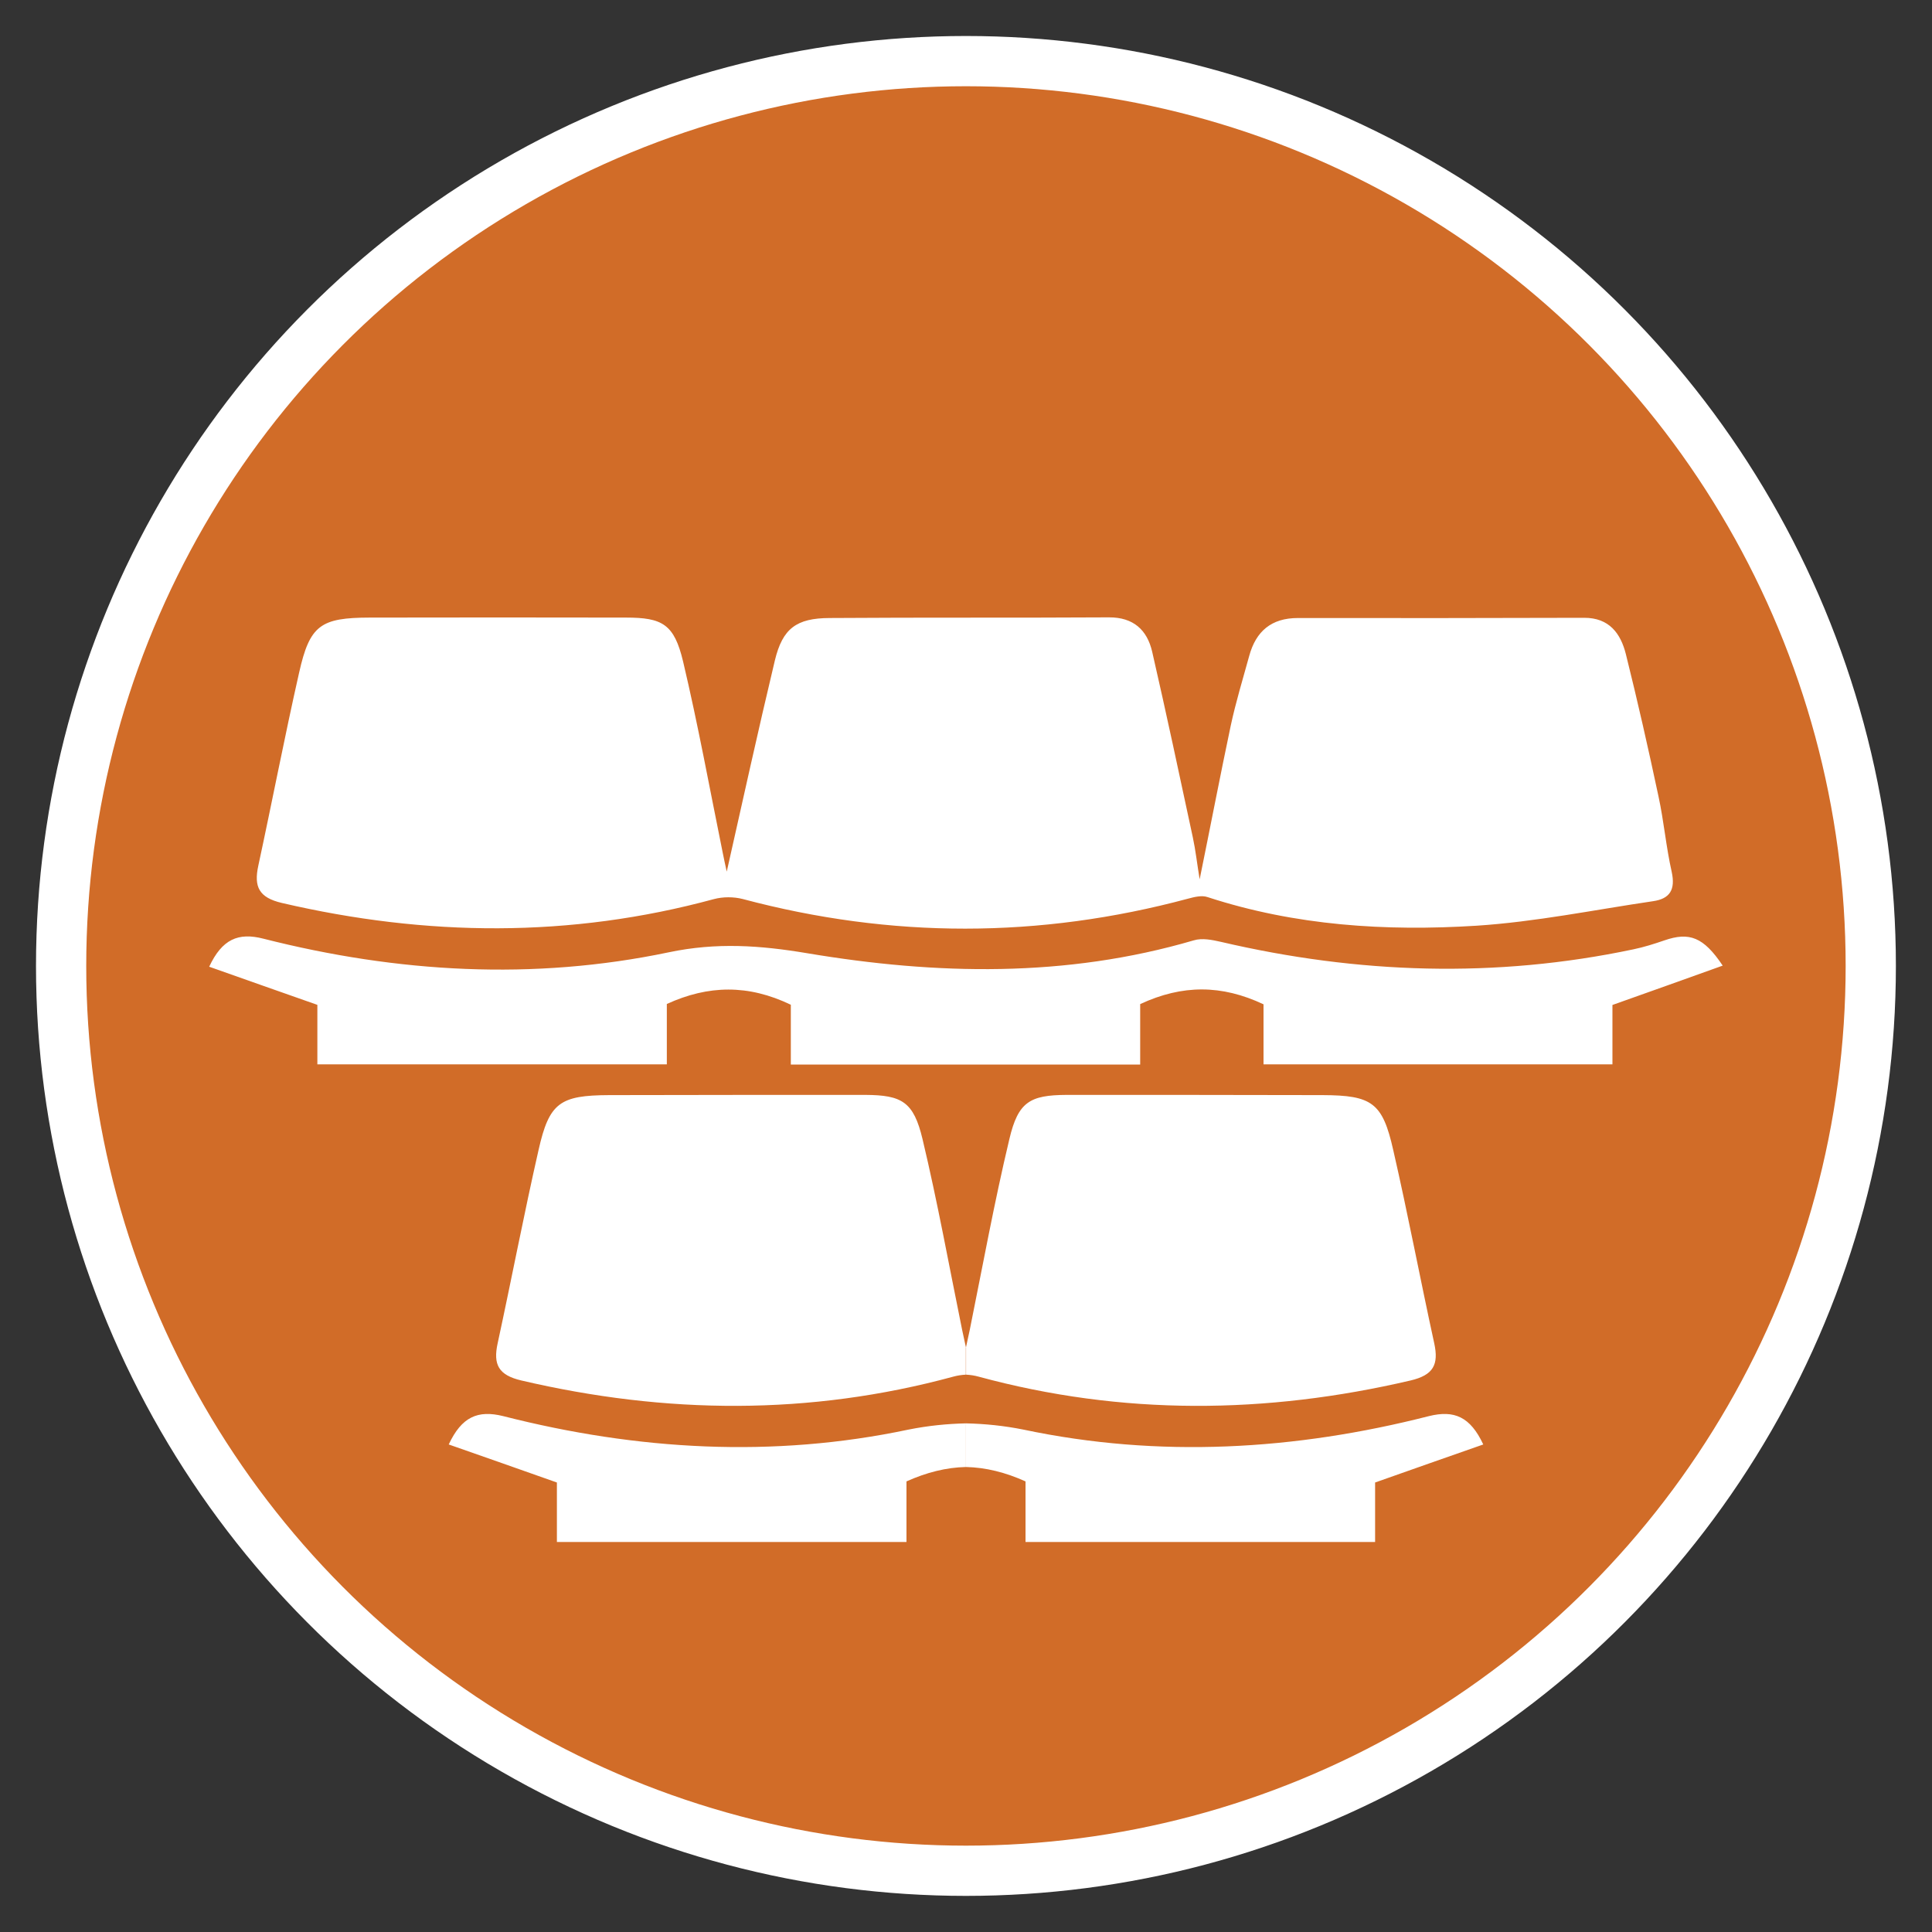 <?xml version="1.0" encoding="utf-8"?>
<!-- Generator: Adobe Illustrator 15.0.0, SVG Export Plug-In . SVG Version: 6.00 Build 0)  -->
<!DOCTYPE svg PUBLIC "-//W3C//DTD SVG 1.1//EN" "http://www.w3.org/Graphics/SVG/1.1/DTD/svg11.dtd">
<svg version="1.1" id="Layer_1" xmlns="http://www.w3.org/2000/svg" xmlns:xlink="http://www.w3.org/1999/xlink" x="0px" y="0px"
	 width="17.575px" height="17.575px" viewBox="0 0 17.575 17.575" enable-background="new 0 0 17.575 17.575" xml:space="preserve">
<rect x="0" y="0" width="17.575" height="17.575" fill="#333333" stroke="none"/>
<g>
	<defs>
		<rect id="SVGID_1_" x="0.283" y="0.284" width="17.008" height="17.008"/>
	</defs>
	<clipPath id="SVGID_2_">
		<use xlink:href="#SVGID_1_"  overflow="visible"/>
	</clipPath>
	<path clip-path="url(#SVGID_2_)" fill="#D16C28" d="M8.787,17.018c4.546,0,8.23-3.686,8.23-8.23c0-4.546-3.684-8.231-8.23-8.231
		c-4.545,0-8.229,3.685-8.229,8.231C0.558,13.333,4.242,17.018,8.787,17.018"/>
	<circle clip-path="url(#SVGID_2_)" fill="none" stroke="#FFFFFF" stroke-width="0.457" cx="8.787" cy="8.787" r="8.231"/>
	<path clip-path="url(#SVGID_2_)" fill="#FFFFFF" d="M6.611,7.929c0.146-0.648,0.286-1.286,0.438-1.922
		c0.07-0.29,0.196-0.384,0.498-0.385c0.847-0.006,1.694-0.001,2.541-0.006c0.222-0.001,0.347,0.114,0.393,0.312
		c0.129,0.562,0.249,1.126,0.37,1.69c0.025,0.116,0.038,0.235,0.062,0.381c0.099-0.485,0.187-0.945,0.283-1.399
		c0.046-0.214,0.11-0.423,0.168-0.634c0.061-0.223,0.201-0.344,0.442-0.344c0.867,0.001,1.736,0.001,2.604-0.002
		c0.229-0.001,0.333,0.143,0.38,0.33c0.107,0.429,0.205,0.862,0.297,1.295c0.049,0.226,0.069,0.46,0.12,0.686
		c0.035,0.161-0.015,0.245-0.17,0.267c-0.536,0.079-1.067,0.188-1.606,0.223c-0.824,0.052-1.648,0-2.445-0.26
		c-0.053-0.019-0.123-0.001-0.179,0.014c-1.352,0.363-2.7,0.363-4.051,0.003c-0.082-0.021-0.18-0.021-0.262,0.001
		C5.187,8.534,3.878,8.52,2.564,8.214C2.355,8.165,2.308,8.067,2.35,7.874c0.126-0.583,0.239-1.172,0.371-1.755
		c0.097-0.433,0.196-0.5,0.643-0.501c0.776-0.002,1.553-0.001,2.33,0c0.332,0,0.439,0.06,0.52,0.4
		c0.136,0.574,0.242,1.157,0.36,1.737C6.585,7.813,6.599,7.873,6.611,7.929"/>
	<path clip-path="url(#SVGID_2_)" fill="#FFFFFF" d="M2.887,9.682V9.141C2.548,9.021,2.228,8.91,1.903,8.794
		C2.02,8.544,2.167,8.48,2.396,8.539c1.22,0.31,2.456,0.382,3.687,0.124C6.52,8.571,6.917,8.6,7.341,8.671
		C8.52,8.869,9.697,8.895,10.86,8.554c0.076-0.023,0.167-0.004,0.247,0.014c1.246,0.291,2.496,0.333,3.751,0.068
		c0.097-0.02,0.191-0.05,0.284-0.082c0.224-0.077,0.354-0.032,0.529,0.23c-0.338,0.122-0.661,0.236-1.003,0.358v0.54h-3.174V9.136
		c-0.38-0.179-0.737-0.181-1.122-0.002v0.55H7.194V9.14C6.807,8.954,6.444,8.96,6.066,9.133v0.549H2.887z"/>
	<path clip-path="url(#SVGID_2_)" fill="#FFFFFF" d="M8.787,12.948c-0.172,0.004-0.344,0.021-0.524,0.057
		c-1.231,0.26-2.467,0.188-3.686-0.123c-0.23-0.057-0.377,0.006-0.495,0.258c0.325,0.113,0.646,0.227,0.984,0.346v0.541h3.18v-0.551
		c0.183-0.082,0.361-0.127,0.541-0.131V12.948z"/>
	<path clip-path="url(#SVGID_2_)" fill="#FFFFFF" d="M8.787,12.258c-0.011-0.053-0.023-0.107-0.035-0.162
		c-0.118-0.578-0.223-1.16-0.36-1.734c-0.081-0.34-0.188-0.4-0.52-0.402c-0.776,0-1.554,0-2.331,0.002
		c-0.447,0.002-0.545,0.068-0.642,0.5c-0.133,0.584-0.245,1.172-0.372,1.758c-0.042,0.193,0.007,0.289,0.216,0.338
		c1.313,0.307,2.622,0.32,3.929-0.035c0.036-0.01,0.075-0.016,0.114-0.018V12.258z"/>
	<path clip-path="url(#SVGID_2_)" fill="#FFFFFF" d="M8.787,12.948c0.172,0.004,0.345,0.021,0.524,0.057
		c1.232,0.26,2.469,0.188,3.688-0.123c0.23-0.057,0.376,0.006,0.494,0.258c-0.325,0.113-0.646,0.227-0.984,0.346v0.541h-3.18v-0.551
		c-0.182-0.082-0.361-0.127-0.542-0.131V12.948z"/>
	<path clip-path="url(#SVGID_2_)" fill="#FFFFFF" d="M8.787,12.258c0.011-0.053,0.023-0.107,0.035-0.162
		c0.117-0.578,0.223-1.16,0.36-1.734c0.08-0.34,0.188-0.4,0.52-0.402c0.777,0,1.554,0,2.331,0.002
		c0.447,0.002,0.544,0.068,0.641,0.5c0.134,0.584,0.245,1.172,0.373,1.758c0.042,0.193-0.007,0.289-0.216,0.338
		c-1.314,0.307-2.622,0.32-3.929-0.035c-0.036-0.01-0.074-0.016-0.114-0.018V12.258z"/>
</g>
</svg>

